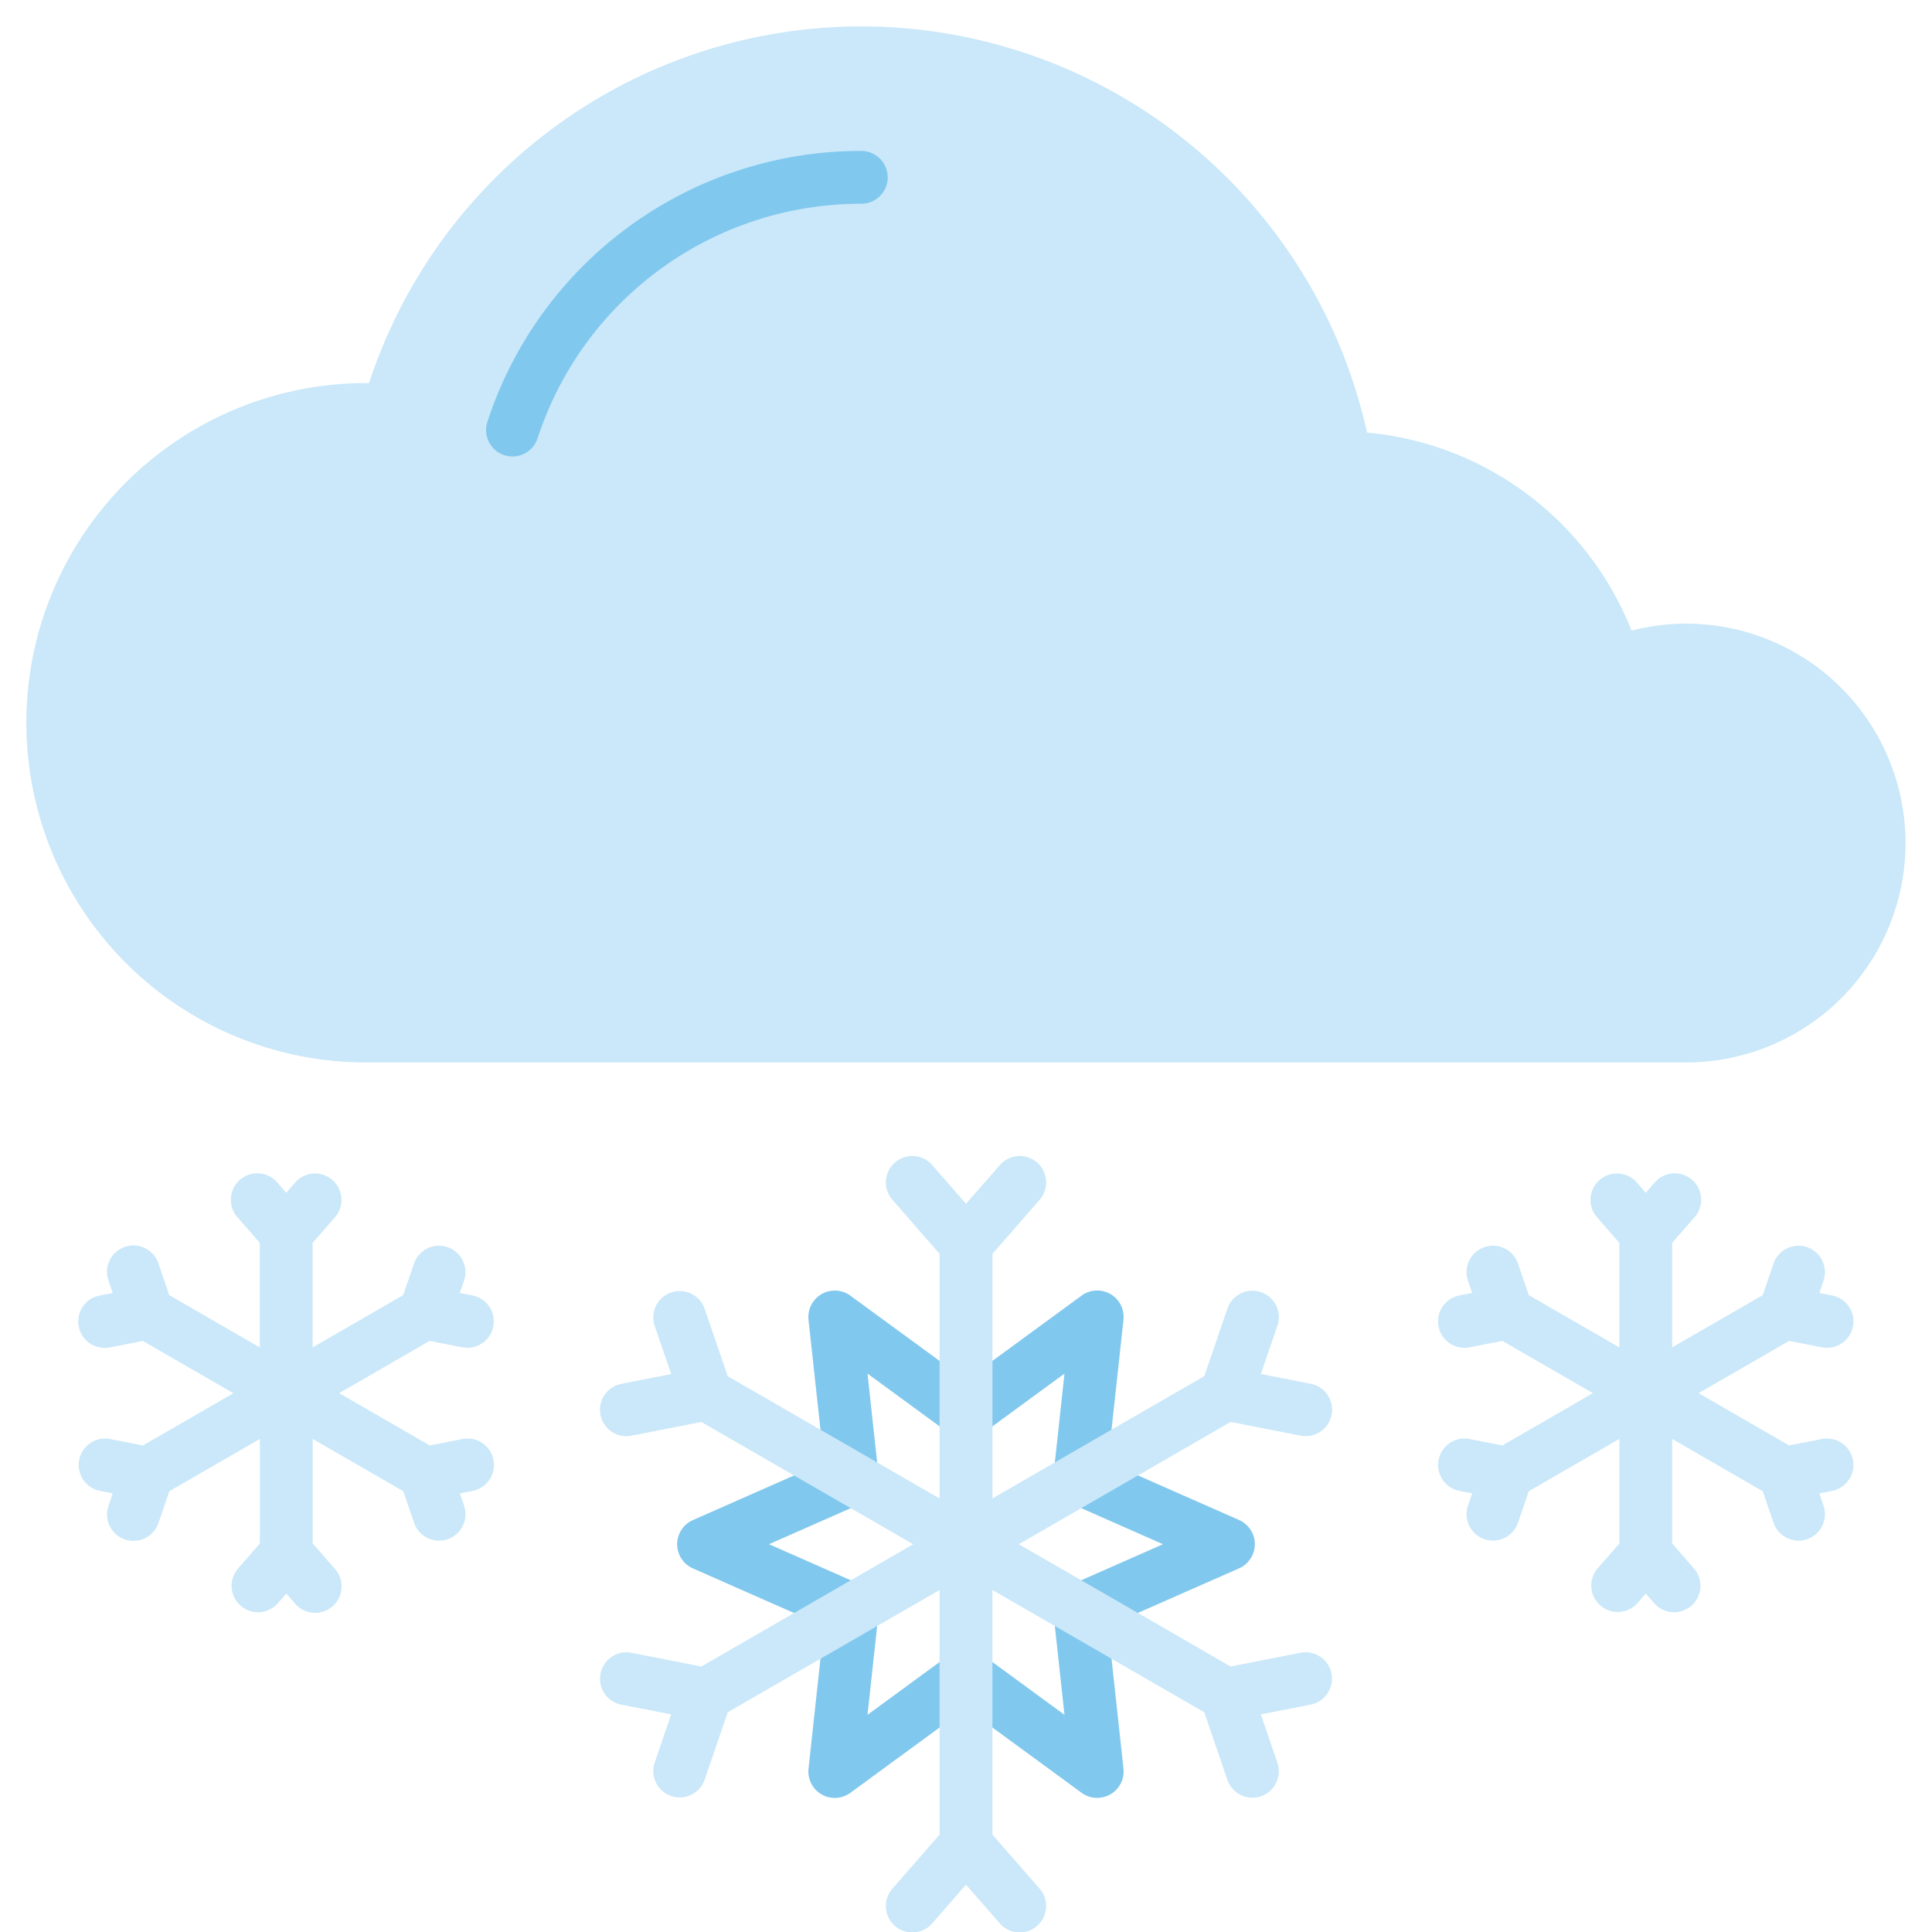 <svg height="512" viewBox="0 0 128 128" width="512" xmlns="http://www.w3.org/2000/svg"><g><path d="m111.714 41.313a14.516 14.516 0 0 0 -3.616.471 20.9 20.9 0 0 0 -17.529-13.125 34.317 34.317 0 0 0 -66.118-3.279c-.066 0-.13 0-.2 0a22.505 22.505 0 0 0 0 45.01h87.459a14.536 14.536 0 0 0 0-29.072z" fill="#cae8f9"/><path d="m33.954 30.243a1.75 1.75 0 0 1 -1.663-2.295 26.011 26.011 0 0 1 24.771-17.948 1.75 1.75 0 0 1 0 3.5 22.516 22.516 0 0 0 -21.445 15.538 1.751 1.751 0 0 1 -1.663 1.205z" fill="#81c8ee"/><path d="m72.694 119.117a1.753 1.753 0 0 1 -1.034-.338l-7.66-5.608-7.66 5.608a1.75 1.75 0 0 1 -2.774-1.6l1.027-9.438-8.688-3.831a1.75 1.75 0 0 1 0-3.2l8.688-3.831-1.027-9.438a1.751 1.751 0 0 1 2.774-1.6l7.66 5.603 7.66-5.608a1.751 1.751 0 0 1 2.774 1.6l-1.027 9.438 8.688 3.831a1.75 1.75 0 0 1 0 3.2l-8.688 3.831 1.027 9.438a1.749 1.749 0 0 1 -1.74 1.939zm-8.694-9.865a1.751 1.751 0 0 1 1.034.338l5.491 4.021-.735-6.766a1.749 1.749 0 0 1 1.033-1.791l6.228-2.746-6.228-2.747a1.747 1.747 0 0 1 -1.033-1.79l.735-6.766-5.491 4.02a1.75 1.75 0 0 1 -2.068 0l-5.491-4.02.735 6.766a1.747 1.747 0 0 1 -1.033 1.79l-6.228 2.747 6.228 2.746a1.749 1.749 0 0 1 1.033 1.791l-.735 6.766 5.491-4.021a1.751 1.751 0 0 1 1.034-.338z" fill="#81c8ee"/><g fill="#cae8f9"><path d="m81.534 94.206 4.628.908a1.71 1.71 0 0 0 .339.034 1.75 1.75 0 0 0 .335-3.468l-3.3-.649 1.09-3.184a1.75 1.75 0 1 0 -3.311-1.134l-1.527 4.461-14.035 8.1v-16.202l3.1-3.553a1.75 1.75 0 1 0 -2.637-2.3l-2.216 2.535-2.213-2.536a1.75 1.75 0 1 0 -2.637 2.3l3.1 3.553v16.207l-14.035-8.1-1.528-4.461a1.749 1.749 0 1 0 -3.31 1.134l1.09 3.184-3.3.649a1.75 1.75 0 0 0 .335 3.468 1.71 1.71 0 0 0 .339-.034l4.628-.908 14.034 8.1-14.035 8.1-4.627-.908a1.75 1.75 0 0 0 -.674 3.435l3.3.647-1.09 3.185a1.749 1.749 0 1 0 3.31 1.134l1.528-4.462 14.035-8.1v16.207l-3.1 3.553a1.75 1.75 0 1 0 2.637 2.3l2.213-2.537 2.213 2.536a1.75 1.75 0 1 0 2.637-2.3l-3.1-3.553v-16.207l14.035 8.1 1.527 4.462a1.75 1.75 0 1 0 3.311-1.134l-1.09-3.185 3.3-.647a1.75 1.75 0 0 0 -.674-3.435l-4.628.908-14.034-8.1z"/><path d="m120.705 95.339-2.17.426-6-3.464 6-3.464 2.17.426a1.794 1.794 0 0 0 .339.033 1.75 1.75 0 0 0 .335-3.468l-.845-.165.278-.814a1.749 1.749 0 1 0 -3.31-1.134l-.716 2.091-6 3.464v-6.928l1.452-1.665a1.75 1.75 0 1 0 -2.636-2.3l-.566.648-.566-.648a1.75 1.75 0 1 0 -2.637 2.3l1.453 1.665v6.928l-6-3.464-.716-2.091a1.75 1.75 0 0 0 -3.312 1.133l.279.815-.845.165a1.75 1.75 0 0 0 .335 3.468 1.786 1.786 0 0 0 .339-.033l2.169-.426 6 3.464-6 3.464-2.169-.426a1.75 1.75 0 0 0 -.674 3.435l.845.166-.279.814a1.751 1.751 0 0 0 1.09 2.222 1.72 1.72 0 0 0 .566.095 1.752 1.752 0 0 0 1.656-1.184l.716-2.091 6-3.464v6.928l-1.453 1.666a1.75 1.75 0 0 0 2.637 2.3l.566-.649.565.649a1.75 1.75 0 0 0 2.638-2.3l-1.453-1.666v-6.927l6 3.463.716 2.091a1.75 1.75 0 0 0 1.655 1.184 1.767 1.767 0 0 0 .568-.095 1.749 1.749 0 0 0 1.087-2.223l-.278-.813.845-.166a1.75 1.75 0 0 0 -.674-3.435z"/><path d="m28.464 88.837 2.169.426a1.786 1.786 0 0 0 .339.033 1.751 1.751 0 0 0 .335-3.468l-.845-.165.279-.815a1.75 1.75 0 0 0 -3.312-1.133l-.716 2.091-6 3.464v-6.928l1.453-1.665a1.75 1.75 0 1 0 -2.637-2.3l-.566.648-.566-.648a1.75 1.75 0 1 0 -2.636 2.3l1.452 1.665v6.928l-6-3.464-.713-2.091a1.75 1.75 0 1 0 -3.311 1.134l.279.814-.845.165a1.75 1.75 0 0 0 .333 3.472 1.794 1.794 0 0 0 .339-.033l2.169-.426 6 3.464-6 3.464-2.164-.43a1.75 1.75 0 0 0 -.674 3.435l.845.166-.279.813a1.75 1.75 0 1 0 3.311 1.134l.716-2.091 6-3.463v6.927l-1.453 1.666a1.75 1.75 0 0 0 2.638 2.3l.565-.649.566.649a1.75 1.75 0 1 0 2.637-2.3l-1.453-1.666v-6.928l6 3.464.716 2.091a1.751 1.751 0 0 0 1.656 1.184 1.724 1.724 0 0 0 .566-.095 1.751 1.751 0 0 0 1.09-2.222l-.279-.814.845-.166a1.75 1.75 0 0 0 -.674-3.435l-2.169.426-6-3.464z"/></g></g></svg>